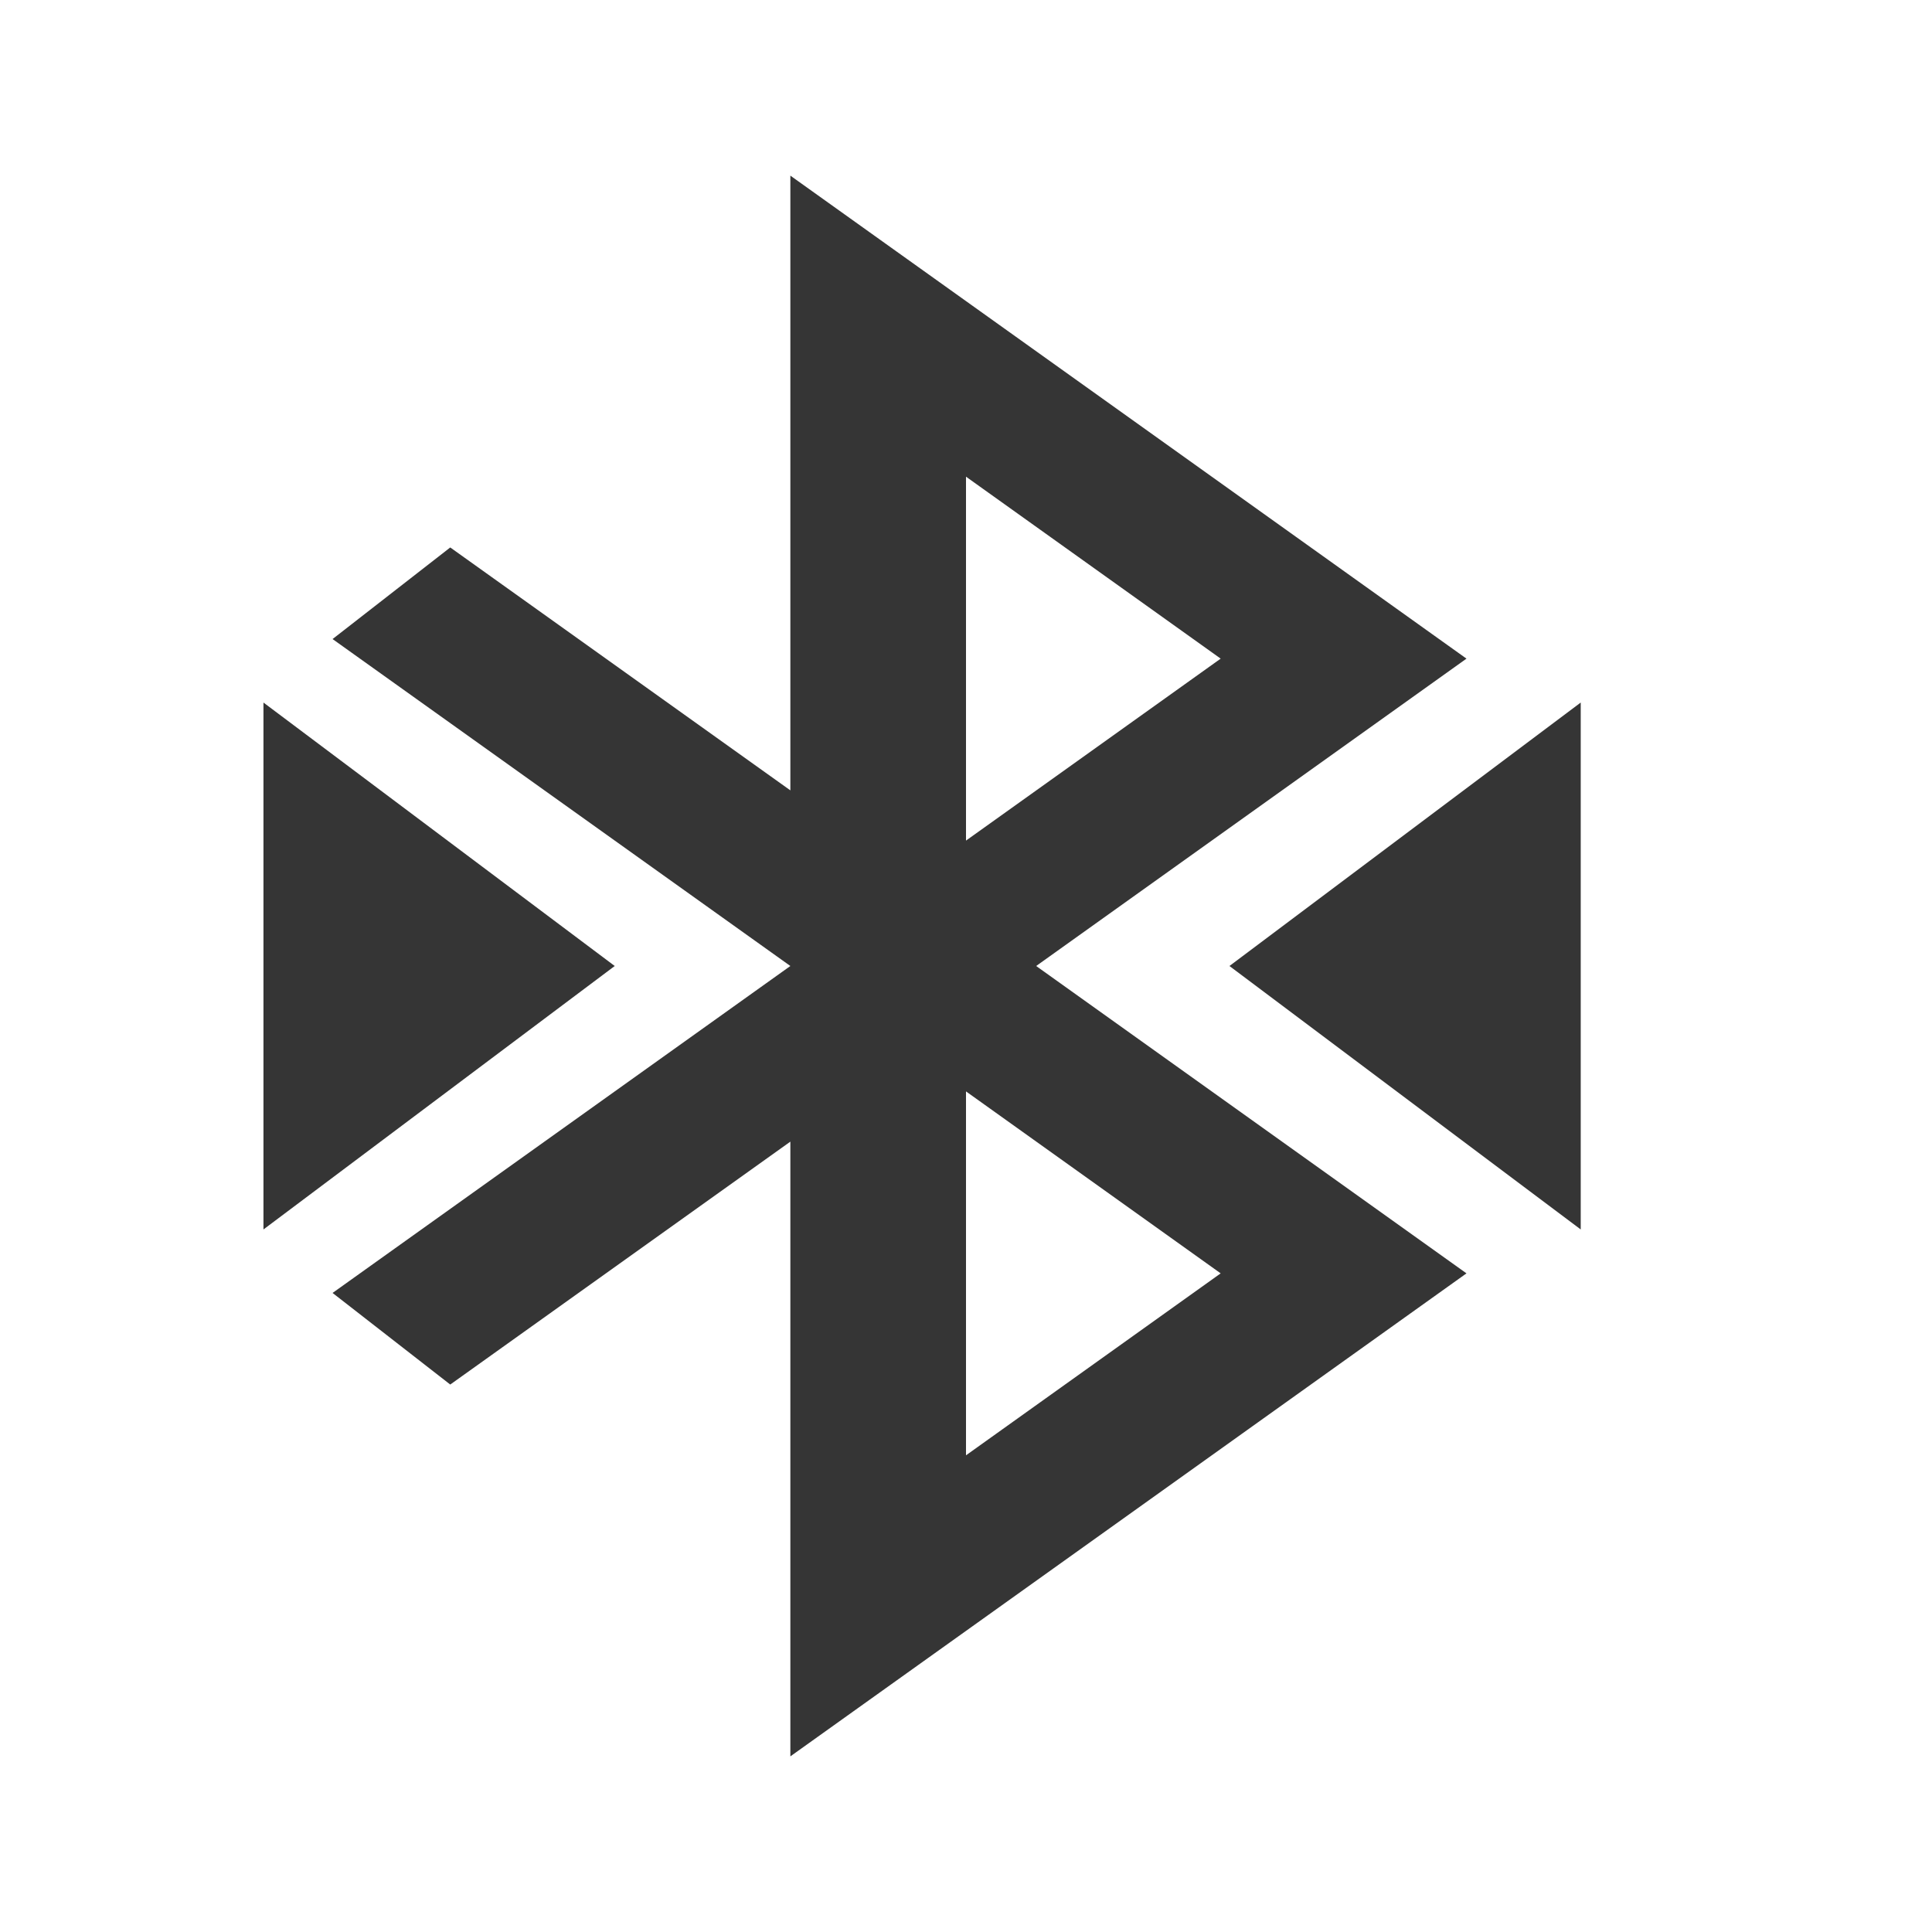 <svg xmlns="http://www.w3.org/2000/svg" viewBox="0 0 22 22">
 <path style="fill:#353535;opacity:1;fill-opacity:1;stroke:none;fill-rule:nonzero" d="M 9,2 9,9 5.127,6.234 3.787,7.277 9,11 3.787,14.723 5.127,15.766 9,13 l 0,7 7.699,-5.5 -4.9,-3.5 4.9,-3.5 z M 11,5.428 13.9,7.5 11,9.572 Z m 0,7 2.9,2.072 -2.9,2.072 z"/>
 <path style="fill:#353535;fill-opacity:1;stroke:none;fill-rule:evenodd" d="m 18 8 -4 3 4 3 z"/>
 <path style="fill:#353535;fill-opacity:1;stroke:none;fill-rule:evenodd" d="m 3 8 4 3 -4 3 z"/>
</svg>
